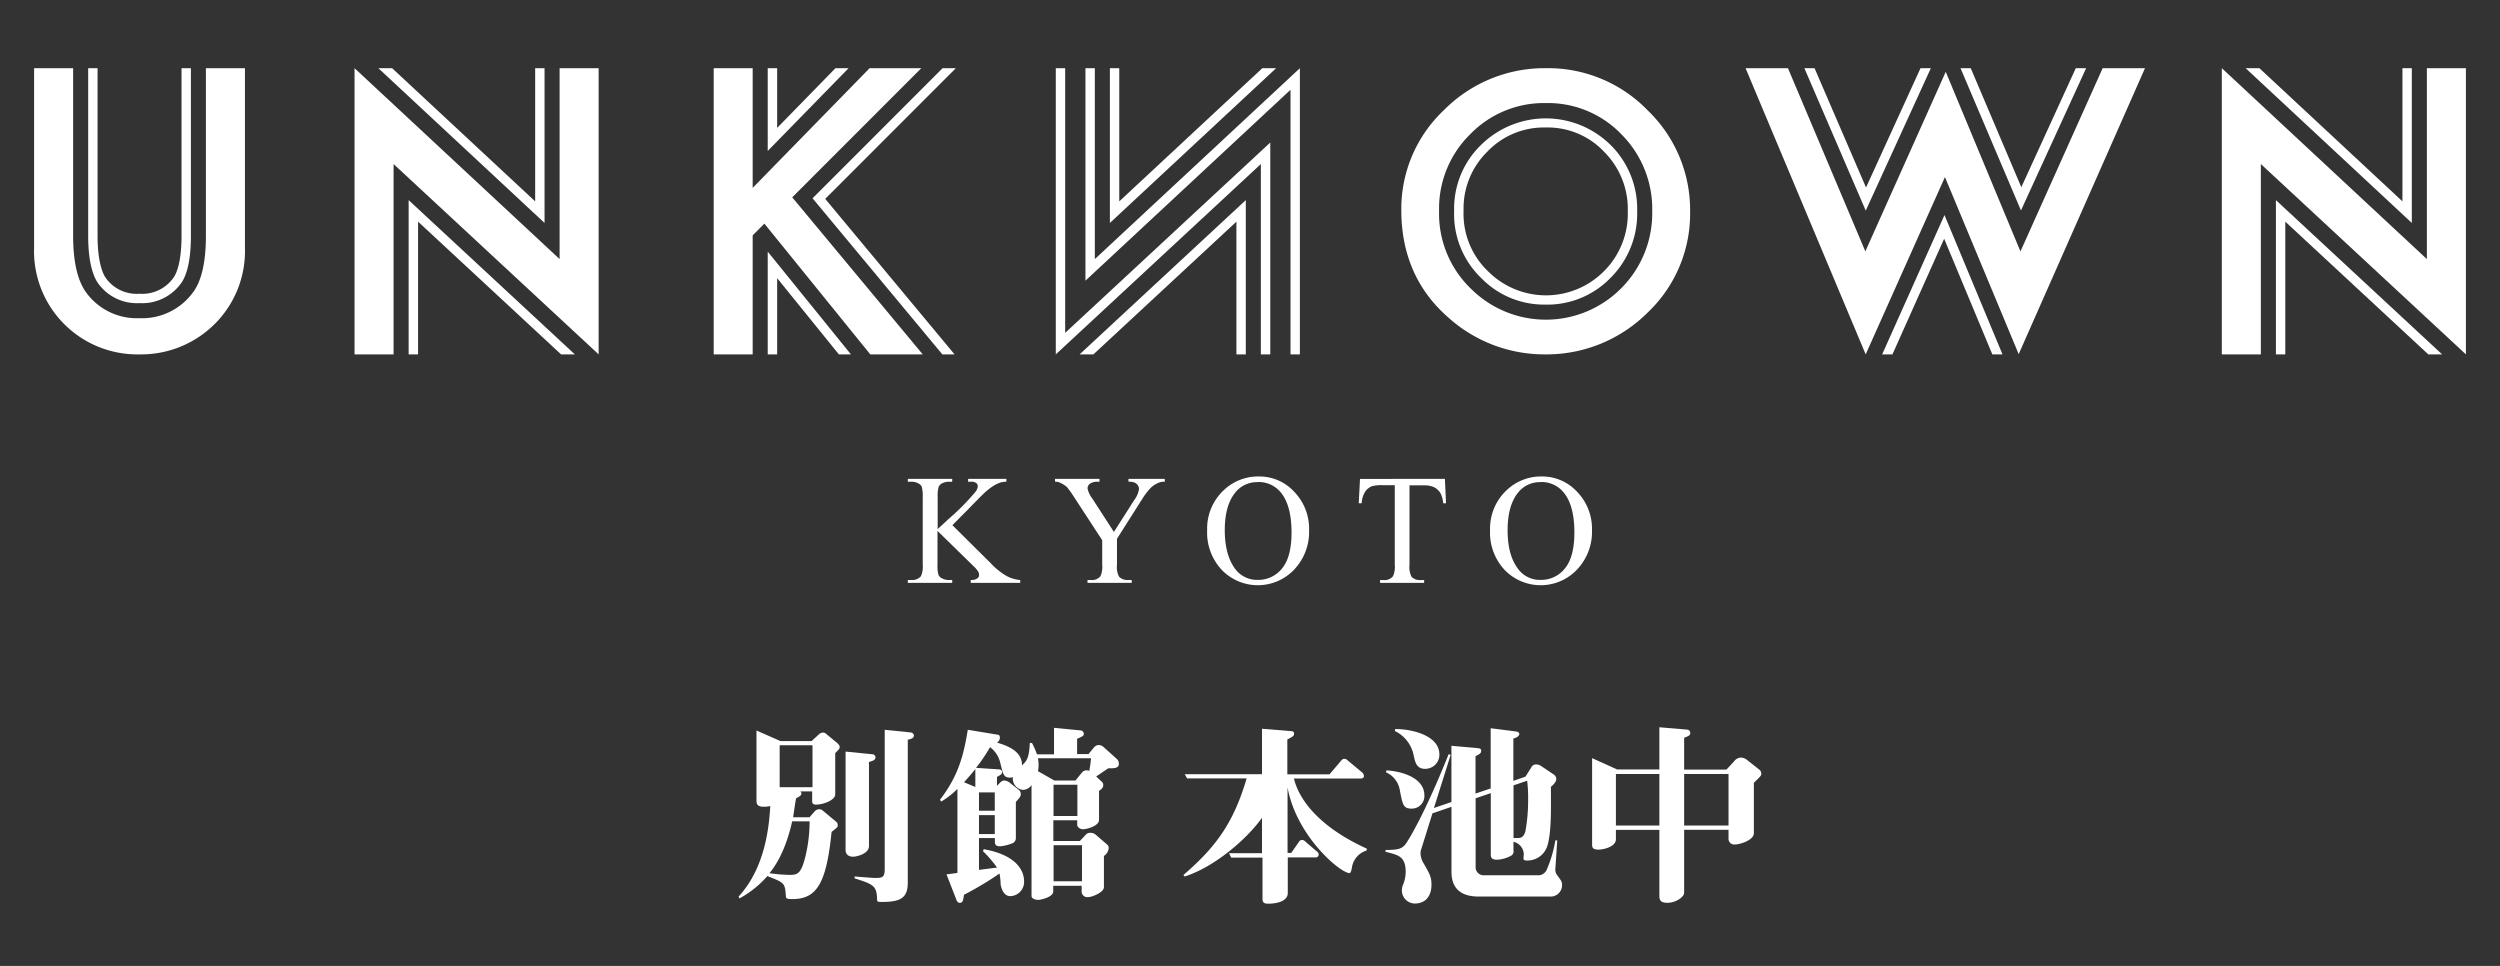 <svg xmlns="http://www.w3.org/2000/svg" viewBox="0 0 440 170"><rect x="0" y="0" width="440" height="170" fill="#333333" stroke="none"/><defs><style>.cls-1{fill:#fff;}</style></defs><title>office-title</title><g id="レイヤー_1" data-name="レイヤー 1"><path class="cls-1" d="M167.62,92.43l6.76,6.71a12.13,12.13,0,0,0,2.83,2.26,6,6,0,0,0,2.35.68v.5h-8.71v-.5a1.94,1.94,0,0,0,1.13-.26.74.74,0,0,0,.34-.59,1.24,1.24,0,0,0-.13-.58,4.83,4.83,0,0,0-.84-1L165,93.44v5.9a6.05,6.05,0,0,0,.17,1.84,1.22,1.22,0,0,0,.57.58,2.56,2.56,0,0,0,1.23.32h.62v.5h-7.81v-.5h.65a2,2,0,0,0,1.65-.66,4.2,4.2,0,0,0,.32-2.08V87.52a6.49,6.49,0,0,0-.17-1.85,1.22,1.22,0,0,0-.56-.57,2.49,2.49,0,0,0-1.24-.32h-.65v-.5h7.81v.5H167a2.61,2.61,0,0,0-1.23.31,1.17,1.17,0,0,0-.58.64,6.2,6.2,0,0,0-.16,1.79v5.6l1.85-1.72a40.47,40.47,0,0,0,4.85-4.9,1.77,1.77,0,0,0,.36-.94.7.7,0,0,0-.28-.55,1.51,1.51,0,0,0-1-.23h-.42v-.5h6.73v.5a3.6,3.6,0,0,0-1.08.16,5.64,5.64,0,0,0-1.19.57,11.11,11.11,0,0,0-1.73,1.37c-.2.18-1.11,1.1-2.74,2.77Z"/><path class="cls-1" d="M198.61,84.28H205v.5h-.35a2.68,2.68,0,0,0-1,.31,3.86,3.86,0,0,0-1.23.89A12,12,0,0,0,201,87.87l-4.41,6.95v4.59a3.59,3.59,0,0,0,.38,2.11,2.11,2.11,0,0,0,1.62.56h.59v.5h-7.78v-.5h.65a1.87,1.87,0,0,0,1.65-.7,4.22,4.22,0,0,0,.29-2V95.08l-5-7.67a18.23,18.23,0,0,0-1.21-1.69,4.94,4.94,0,0,0-1.32-.81,1.8,1.8,0,0,0-.78-.13v-.5h7.83v.5h-.4a2.31,2.31,0,0,0-1.17.29,1,1,0,0,0-.53.89,4.23,4.23,0,0,0,.82,1.76l3.82,5.9,3.6-5.65a4.14,4.14,0,0,0,.81-1.88,1.21,1.21,0,0,0-.2-.68,1.37,1.37,0,0,0-.56-.47,2.78,2.78,0,0,0-1.09-.16Z"/><path class="cls-1" d="M221.61,83.86a8.31,8.31,0,0,1,6.18,2.7,9.37,9.37,0,0,1,2.61,6.76,9.62,9.62,0,0,1-2.63,6.93,8.81,8.81,0,0,1-12.73.06,9.6,9.6,0,0,1-2.58-7,9.24,9.24,0,0,1,3-7.11A8.75,8.75,0,0,1,221.61,83.86Zm-.26,1a4.82,4.82,0,0,0-3.94,1.83c-1.24,1.51-1.85,3.72-1.85,6.64s.64,5.28,1.91,6.9a4.77,4.77,0,0,0,3.9,1.83,5.31,5.31,0,0,0,4.26-2c1.12-1.34,1.68-3.46,1.68-6.34,0-3.14-.62-5.47-1.85-7A5,5,0,0,0,221.35,84.84Z"/><path class="cls-1" d="M254.3,84.28l.2,4.29H254a4.93,4.93,0,0,0-.4-1.62,2.73,2.73,0,0,0-1.12-1.16,4,4,0,0,0-1.83-.37h-2.58v14a3.79,3.79,0,0,0,.37,2.11,2.05,2.05,0,0,0,1.58.56h.63v.5h-7.76v-.5h.64a1.85,1.85,0,0,0,1.65-.7,4,4,0,0,0,.3-2v-14h-2.2a6.38,6.38,0,0,0-1.83.19,2.5,2.5,0,0,0-1.2,1,4,4,0,0,0-.59,2h-.52l.22-4.29Z"/><path class="cls-1" d="M271.39,83.86a8.31,8.31,0,0,1,6.18,2.7,9.33,9.33,0,0,1,2.62,6.76,9.63,9.63,0,0,1-2.64,6.93,8.81,8.81,0,0,1-12.73.06,9.6,9.6,0,0,1-2.57-7,9.24,9.24,0,0,1,3-7.11A8.74,8.74,0,0,1,271.39,83.86Zm-.25,1a4.84,4.84,0,0,0-3.95,1.83q-1.85,2.27-1.85,6.64c0,3,.64,5.28,1.92,6.9a4.75,4.75,0,0,0,3.89,1.83,5.31,5.31,0,0,0,4.26-2c1.12-1.34,1.68-3.46,1.68-6.34,0-3.14-.61-5.47-1.85-7A5,5,0,0,0,271.14,84.84Z"/><path class="cls-1" d="M24.53,53.35a8.4,8.4,0,0,1-7.26-3.48c-.81-1.15-1.75-3.52-1.75-8.37V12h1.65V41.5c0,4.82,1,6.79,1.44,7.41a6.67,6.67,0,0,0,5.92,2.79,6.72,6.72,0,0,0,6-2.82c.43-.59,1.42-2.47,1.42-7.38V12h1.65V41.5c0,4.94-.94,7.27-1.73,8.35A8.42,8.42,0,0,1,24.53,53.35Z"/><path class="cls-1" d="M24.53,62.37A18.17,18.17,0,0,1,6,43.62V12h6.87V41.5c0,4.47.75,7.8,2.24,9.9A11,11,0,0,0,24.53,56,11.07,11.07,0,0,0,34,51.41c1.49-2,2.24-5.37,2.24-9.91V12h6.87V43.62a18.11,18.11,0,0,1-4.93,13A18.34,18.34,0,0,1,24.53,62.37Z"/><polygon class="cls-1" points="62.4 62.37 62.4 12 98.49 45.6 98.49 12 105.36 12 105.36 62.37 69.27 28.87 69.27 62.37 62.4 62.37"/><polygon class="cls-1" points="391.04 62.37 391.04 12 427.13 45.6 427.13 12 434 12 434 62.37 397.91 28.87 397.91 62.37 391.04 62.37"/><polygon class="cls-1" points="153.17 62.37 134.53 39.36 132.47 41.42 132.47 62.37 125.61 62.37 125.61 12 132.47 12 132.47 33.07 153.05 12 162.15 12 139.43 34.73 162.4 62.37 153.17 62.37"/><path class="cls-1" d="M271.88,53.61A15.42,15.42,0,0,1,260.76,49a15.6,15.6,0,0,1-4.83-11.88,15.58,15.58,0,0,1,4.69-11.57,16.24,16.24,0,0,1,22.88,0,15.83,15.83,0,0,1,4.64,11.69,15.9,15.9,0,0,1-4.7,11.68A15.51,15.51,0,0,1,271.88,53.61Zm.19-31.17a13.74,13.74,0,0,0-10.28,4.23,14,14,0,0,0-4.2,10.4,14,14,0,0,0,4.32,10.69,14.39,14.39,0,0,0,20.36,0,14.31,14.31,0,0,0,4.22-10.52,14.22,14.22,0,0,0-4.17-10.53A13.62,13.62,0,0,0,272.07,22.44Z"/><path class="cls-1" d="M271.78,62.37a25.25,25.25,0,0,1-16.91-6.52c-5.47-4.78-8.24-11.13-8.24-18.87a23.9,23.9,0,0,1,7.52-17.62,24.94,24.94,0,0,1,18-7.36A24.42,24.42,0,0,1,290,19.43a24.34,24.34,0,0,1,7.46,17.83A24,24,0,0,1,290,55,25.21,25.21,0,0,1,271.78,62.37Zm.29-44.23a18.09,18.09,0,0,0-13.34,5.51,18.3,18.3,0,0,0-5.45,13.42,18.34,18.34,0,0,0,5.65,13.79,18.68,18.68,0,0,0,26.39-.11,18.68,18.68,0,0,0,5.47-13.55,18.59,18.59,0,0,0-5.41-13.55A17.93,17.93,0,0,0,272.07,18.14Z"/><polygon class="cls-1" points="307.22 12 314.68 12 328.3 44.24 342.45 12.64 355.6 44.25 370.07 12 377.52 12 355.29 62.33 342.31 31.16 328.36 62.37 307.22 12"/><polygon class="cls-1" points="338.01 12 328.42 33 319.36 12 317.57 12 328.37 37.07 339.83 12 338.01 12"/><polygon class="cls-1" points="365.34 12 355.75 32.95 346.85 12 345.05 12 355.69 37.04 367.16 12 365.34 12"/><polygon class="cls-1" points="422.83 12 422.83 35.44 397.65 12 395.23 12 424.48 39.24 424.48 12 422.83 12"/><polygon class="cls-1" points="222.17 12 196.99 35.44 196.99 12 195.34 12 195.34 39.24 224.6 12 222.17 12"/><polygon class="cls-1" points="94.19 12 94.19 35.44 69.01 12 66.59 12 95.84 39.24 95.84 12 94.19 12"/><polygon class="cls-1" points="73.58 62.37 73.58 39.01 98.75 62.37 101.17 62.37 71.92 35.22 71.92 62.37 73.58 62.37"/><polygon class="cls-1" points="168 62.37 145.24 35 168.23 12 165.89 12 143.01 34.9 165.85 62.37 168 62.37"/><polygon class="cls-1" points="333.07 62.37 342.17 42.02 350.65 62.37 352.44 62.37 342.23 37.85 331.26 62.37 333.07 62.37"/><polygon class="cls-1" points="402.21 62.37 402.21 39.01 427.38 62.37 429.81 62.37 400.56 35.22 400.56 62.37 402.21 62.37"/><polygon class="cls-1" points="147.04 12 136.78 22.51 136.78 12 135.12 12 135.12 26.57 149.35 12 147.04 12"/><polygon class="cls-1" points="136.78 62.37 136.78 48.96 147.64 62.37 149.76 62.37 135.12 44.29 135.12 62.37 136.78 62.37"/><polygon class="cls-1" points="192.44 62.37 217.61 39.01 217.61 62.37 219.26 62.37 219.26 35.22 190.01 62.37 192.44 62.37"/><polygon class="cls-1" points="187.47 58.58 187.47 12 185.82 12 185.82 62.37 221.91 28.87 221.91 62.37 223.57 62.37 223.57 28.87 223.57 25.08 220.79 27.66 187.47 58.58"/><polygon class="cls-1" points="192.69 12 191.04 12 191.04 45.6 191.04 49.4 193.82 46.81 227.13 15.8 227.13 62.37 228.78 62.37 228.78 12 192.69 45.6 192.69 12"/><path class="cls-1" d="M147,132.55v7.24c0,1.05-2.1,1.82-3.38,1.82-.68,0-.68-.37-.68-.7v-1.62h-2.06a.6.6,0,0,1,.17.37c0,.27-.24.44-.44.57a3,3,0,0,0-.51.3c-.1.51-.44,2.83-.51,3.31h2.88l.88-1a1.06,1.06,0,0,1,.88-.41.83.83,0,0,1,.5.17l2.51,2.09a.76.76,0,0,1,.2.54c0,.34,0,.34-1.08,1.18-.92,9.16-2.64,11.83-6.94,11.83-1,0-1.08-.14-1.11-.54-.14-2.3-.24-2.33-3.25-3.51a18.08,18.08,0,0,1-4.93,3.94l-.14-.33c4.8-5.19,5.38-12.64,5.58-15.94a4.65,4.65,0,0,1-1.12.13c-1.28,0-1.31-.6-1.31-1.18V128.57l4.22,1.86h5.48l1.28-1.18a1.06,1.06,0,0,1,.71-.31.67.67,0,0,1,.51.17l2,1.65c.07.07.44.37.44.71S147.68,131.84,147,132.55Zm-7.58,12c-.44,2-1.55,6.2-4,9.13a27.55,27.55,0,0,0,3.58.3c1.39,0,2-.23,2.74-3.2a26.13,26.13,0,0,0,.75-6.23ZM143,131.17h-5.78v7.38H143Zm9.94,3v14.73c0,1.41-2.26,1.88-2.77,1.88-.74,0-1.35-.33-1.35-1.21V132.28l4.73.47a.56.56,0,0,1,.54.57C154,133.8,153.74,133.86,152.89,134.13Zm6.83-3.91v25.07c0,2.67-1.22,3.41-4.5,3.41-.87,0-.91,0-.91-.64-.07-2.26-.81-2.5-3.95-3.51v-.33c1.21.1,3.17.26,3.65.26,1.21,0,1.65-.1,1.65-1.55V128.44l4.57.47a.6.6,0,0,1,.57.57C160.8,129.89,160.53,130,159.72,130.22Z"/><path class="cls-1" d="M195.09,135.21c-.34.2-1.86,1.25-2.16,1.45l1,.94a.71.71,0,0,1,.24.58c0,.5-.37.77-.74,1v5.12c0,1.08-2.17,1.65-2.84,1.65-.41,0-1-.33-1-.77v-.81h-4.2v3.64h4.67l.95-1a1.06,1.06,0,0,1,.94-.44,1.43,1.43,0,0,1,.85.3l2,1.72a.81.81,0,0,1,.33.71,1.88,1.88,0,0,1-.84,1.35v5.49c0,.91-2.06,1.75-2.77,1.75a1,1,0,0,1-1.15-.87V155.9h-5v1c0,1-2.23,1.48-2.63,1.48s-1.19-.17-1.19-.67V138.18a1.9,1.9,0,0,1-1.52.84,2,2,0,0,1-1.76-2.26,1.06,1.06,0,0,1-.5.1c-1.12,0-1.22-.54-1.73-2.63a4.82,4.82,0,0,0-1.79-2.73,29,29,0,0,1-2.47,3.64l4,.27c.4,0,.6.24.6.47,0,.38-.33.54-.91.85v1.58l.48-.5c.37-.38.6-.44.81-.44a1.64,1.64,0,0,1,.88.33l1.59,1.25a1,1,0,0,1,.43.81c0,.4-.2.64-.87,1.38v6.34a1,1,0,0,1-.78,1,7.24,7.24,0,0,1-2,.47c-.37,0-.91-.07-.91-.74v-.71H172.3v5.6l3.18-.41A21.53,21.53,0,0,0,173,149.8l.14-.34c5.65,1,7.1,3.68,7.1,5.67a2.5,2.5,0,0,1-2.43,2.59c-1.36,0-1.66-1.82-1.7-2.09a10.7,10.7,0,0,0-.2-1.89,56.41,56.41,0,0,1-6.25,3.74c-.14,1-.21,1.42-.75,1.42-.37,0-.54-.41-.61-.61l-1.72-4.41c.24,0,1.83-.24,1.93-.24V138.85a15.11,15.11,0,0,1-2.84,2.22l-.24-.3c3.21-4.18,4.16-7.75,4.9-12.33l5.28.87c.3,0,.37.34.37.54a1.05,1.05,0,0,1-.51.85c1.66.5,4.43,1.41,4.4,4,.81-.77,1.25-1.18,1.38-3.94l.38,0a15.52,15.52,0,0,1,.88,2h3V128.1l4.56.44c.34,0,.68.2.68.64,0,.2,0,.37-1.18.84v2.7h2l.95-1.15a1.15,1.15,0,0,1,.77-.44,1.27,1.27,0,0,1,.85.27l2.37,2.13a1.06,1.06,0,0,1,.4.84C197,135.24,196,135.24,195.09,135.21Zm-23.43.14c-.68.87-1.22,1.48-2,2.32l2,.84Zm3.42,4.11H172.3v3.23h2.78Zm0,4H172.3v3.33h2.78Zm7.6-10a6.38,6.38,0,0,1,.11,1.18,5.38,5.38,0,0,1-.11,1.08l2.88,1.65h3.72l1.15-1.41a1,1,0,0,1,.81-.38.85.85,0,0,1,.47.11,21,21,0,0,0,.31-2.23Zm6.94,4.65h-4.2v5.5h4.2Zm.81,10.65h-5v6.34h5Z"/><path class="cls-1" d="M237.94,152.66c-.1.54-.2,1-.44,1-1.56,0-9.3-6.4-10.89-15.06v11.52h.64l1.36-1.95a.62.62,0,0,1,.54-.34.85.85,0,0,1,.61.3l2,1.72a.71.71,0,0,1,.33.57.5.5,0,0,1-.57.48h-4.87v6.26c0,1.52-2.06,1.89-3.45,1.89-1,0-1-.47-1-1v-7.11H216.7l-.4-.78h5.81v-6.23c-2.57,3.64-8.25,8.62-13.62,10.34l-.21-.27c6-5.15,8.9-9.47,11.13-17H208.93l-.41-.74h13.59v-8l5,.41c.58,0,.64.23.64.43,0,.41-.1.48-1.18,1.05v6.13H234l2.06-2.43a.71.71,0,0,1,.55-.3.86.86,0,0,1,.6.3l2.51,2.09a.91.91,0,0,1,.33.64c0,.34-.3.44-.57.44H227.73c.88,3.67,4.36,8.49,12.81,12.33v.34A3.69,3.69,0,0,0,237.94,152.66Z"/><path class="cls-1" d="M272.77,157.79H260.22c-3.45,0-4.76-1.75-4.76-4.35V142l-3.35,1.15-2,6.4a2.2,2.2,0,0,0-.1.61,3.58,3.58,0,0,0,.57,1.82c1,1.75,1.36,2.36,1.36,3.7,0,2.13-1.12,3.34-2.95,3.34a2.31,2.31,0,0,1-2.26-2.29,3.44,3.44,0,0,1,.13-.84,6,6,0,0,0,.54-2.43c0-2.73-1.31-3-3.55-3.54l0-.33c2,0,2.77-.14,3.41-.88s3.62-5.76,7.71-16l.34.17-2.94,9.33,3.08-1.05v-9.9l4.53.4c.57.07.71.17.71.44,0,.47-.21.57-1,1v6.57l2.67-.91V128.17l4.46.57c.51.07.58.34.58.41,0,.5-.71.74-1.05.84v7.44l2.13-.74,1-1.58a.93.93,0,0,1,.91-.57,1.6,1.6,0,0,1,.88.3l2.16,1.45a1,1,0,0,1,.48.77c0,.64-.68,1.18-.95,1.42,0,3.34.14,7.85-.61,10.34a3.67,3.67,0,0,1-3.58,2.63c-.27,0-.64,0-.64-.37,0-.07.06-.6.06-.74a2.34,2.34,0,0,0-1.82-2.19v1.52a.88.88,0,0,1-.54,1,5.81,5.81,0,0,1-2.34.64c-1,0-1.11-.43-1.11-.91V139.59l-2.67.91v12.1a1.4,1.4,0,0,0,1.38,1.45h9.84a1.7,1.7,0,0,0,1.25-.88,21.84,21.84,0,0,0,1.56-5.26l.34,0-.34,5.05a1.55,1.55,0,0,0,.27,1c.78,1.05.91,1.25.91,1.72A2,2,0,0,1,272.77,157.79Zm-24.28-15.47c-1.52,0-1.62-.64-2.13-3.3a4.17,4.17,0,0,0-2.43-3.1l.1-.34c3.65.27,6.66,1.75,6.66,4.38A2.22,2.22,0,0,1,248.49,142.32Zm2.37-7c-1.56,0-1.79-1.14-2.07-2.46a6.06,6.06,0,0,0-3.31-4.21l.07-.34c3.08,0,7.78,1.18,7.78,4.48A2.47,2.47,0,0,1,250.86,135.31Zm17.92,2.09-2.4.81v9.27a6.2,6.2,0,0,0,.78,0c.43,0,1-.07,1.31-1.18a30.16,30.16,0,0,0,.48-5.59A24.82,24.82,0,0,0,268.78,137.4Z"/><path class="cls-1" d="M308.68,137.77v8.86c0,1.28-2.5,2-3.35,2a1,1,0,0,1-1.11-1v-1.58h-7.81v11.09c0,.7-1.42,1.75-2.94,1.75-.82,0-1.42-.17-1.42-1.15V146.06H284.4v1.65c0,1.32-2.16,1.82-3.07,1.82-1.12,0-1.12-.47-1.12-1V133.43l4.4,2h7.44V128l4.76.4c.41,0,.68.24.68.61s-.2.51-1.08.84v5.6h7.44L305.2,134a1.57,1.57,0,0,1,1.22-.67,1.87,1.87,0,0,1,1,.37l2.2,1.75a.86.86,0,0,1,.37.71C310,136.49,309.86,136.63,308.68,137.77Zm-16.63-1.55H284.4v9.07h7.65Zm12.17,0h-7.81v9.07h7.81Z"/></g></svg>
